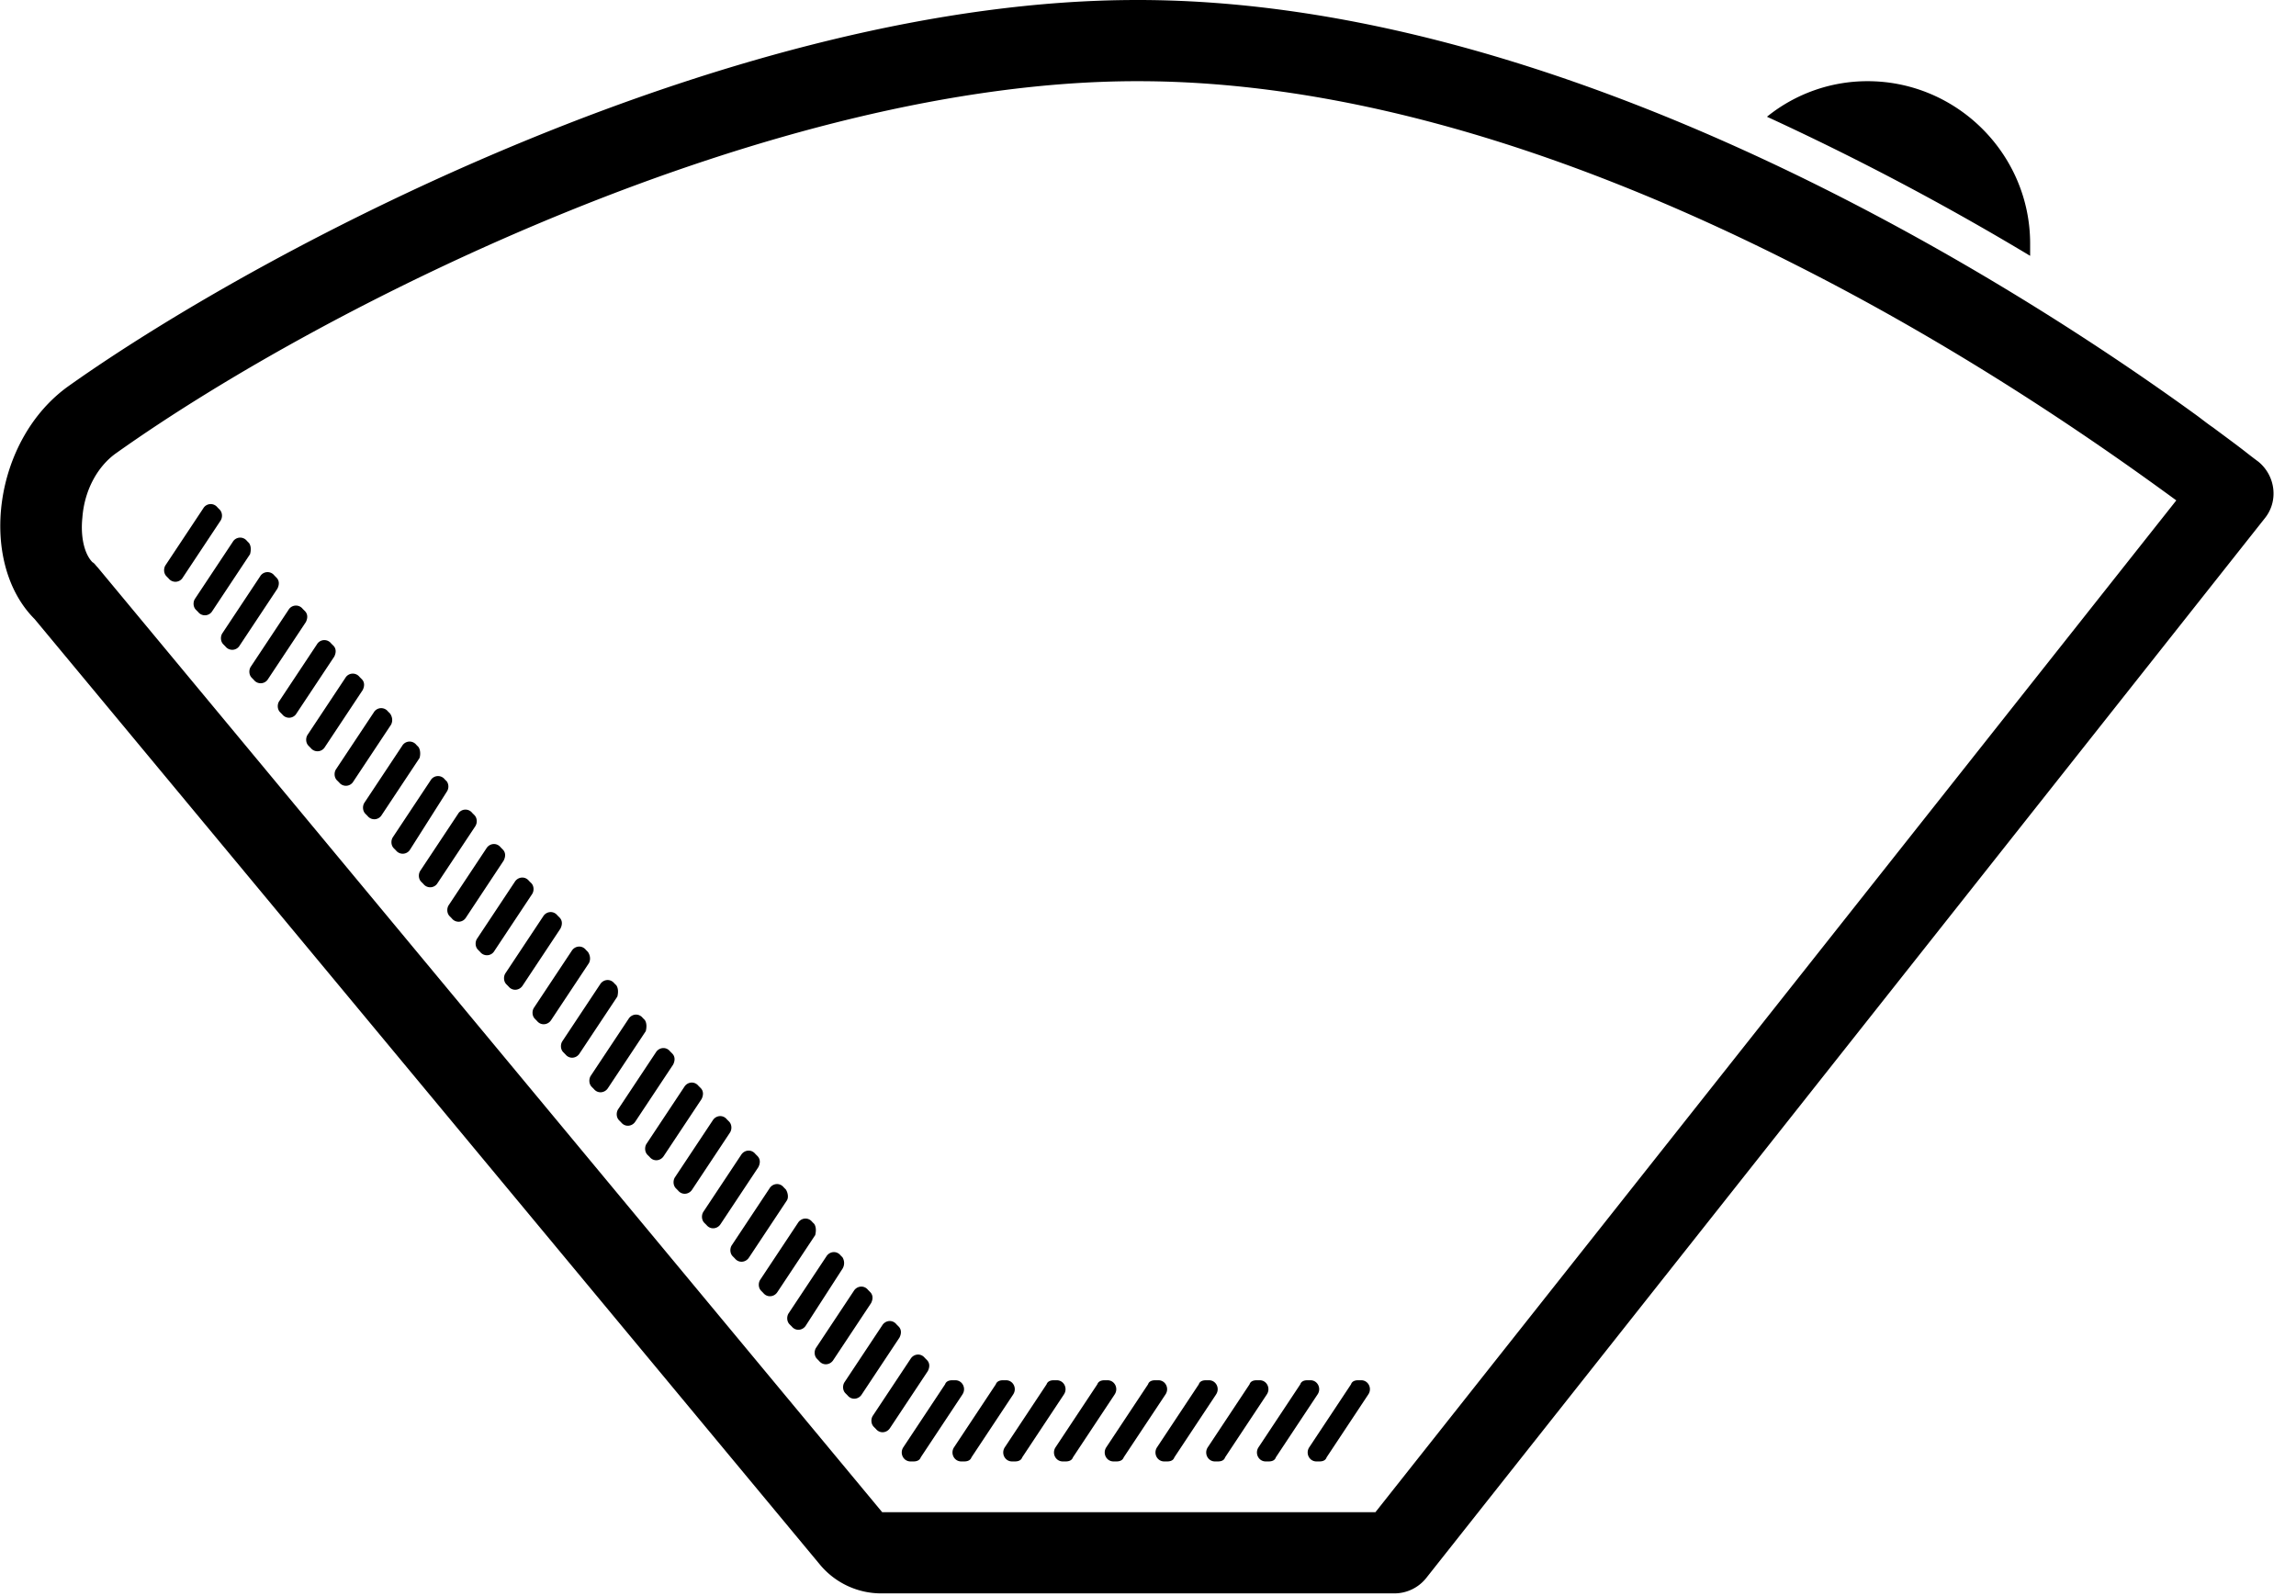<svg xmlns="http://www.w3.org/2000/svg" xmlns:xlink="http://www.w3.org/1999/xlink" width="82" height="57" viewBox="0 0 82 57"><defs><path id="87v1a" d="M686.878 608.595l-1.347 2.03a.307.307 0 0 1-.51.035l-.072-.073c-.11-.107-.11-.287-.038-.397l1.347-2.03a.307.307 0 0 1 .51-.035l.072.072c.11.108.11.288.038.398zm40.99 31.212l-1.49 2.248c-.035.11-.142.145-.253.145h-.11c-.254 0-.4-.29-.254-.508l1.49-2.247c.035-.11.143-.145.253-.145h.11c.254 0 .4.29.254.507zm-32.909-21.532l-1.31 2.065a.307.307 0 0 1-.508.035l-.073-.073c-.11-.107-.11-.287-.038-.397l1.347-2.03a.307.307 0 0 1 .51-.035l.072.072a.328.328 0 0 1 0 .363zm-.977-1.198l-1.347 2.03a.307.307 0 0 1-.51.035l-.072-.072c-.11-.108-.11-.288-.038-.398l1.347-2.03a.307.307 0 0 1 .51-.034l.072.072c.076.107.076.287.038.397zm-1.015-1.194l-1.347 2.03a.307.307 0 0 1-.509.034l-.073-.072c-.11-.107-.11-.287-.038-.397l1.348-2.03a.307.307 0 0 1 .509-.035l.073.072c.075.108.11.253.037.398zm-5.036-6.09l-1.347 2.03a.307.307 0 0 1-.51.034l-.072-.072c-.111-.107-.111-.287-.038-.397l1.347-2.03a.307.307 0 0 1 .51-.035l.072.072c.076.108.076.253.038.398zm4.021 4.857l-1.347 2.03a.307.307 0 0 1-.509.035l-.073-.073c-.11-.107-.11-.287-.037-.397l1.347-2.03a.307.307 0 0 1 .509-.035l.073.073c.11.107.11.252.037.397zm-1.014-1.198l-1.348 2.03a.307.307 0 0 1-.509.035l-.072-.072c-.111-.108-.111-.288-.038-.398l1.347-2.03a.307.307 0 0 1 .509-.034l.073.072c.11.107.11.252.038.397zm-1.015-1.232l-1.347 2.03a.307.307 0 0 1-.51.035l-.072-.073c-.11-.107-.11-.287-.038-.397l1.347-2.03a.307.307 0 0 1 .51-.035l.072.072c.11.108.11.253.038.398zm-1.015-1.195l-1.347 2.03a.307.307 0 0 1-.51.035l-.072-.073c-.11-.107-.11-.287-.038-.397l1.347-2.03a.307.307 0 0 1 .51-.035l.072.073c.11.107.11.252.038.397zm7.07 8.483l-1.348 2.03a.307.307 0 0 1-.51.034l-.072-.072c-.11-.107-.11-.287-.038-.397l1.347-2.03a.307.307 0 0 1 .51-.035l.072.072c.11.108.11.287.038.398zm1.991 2.03c.108.107.108.287.035.397l-1.347 2.03a.307.307 0 0 1-.51.035l-.072-.073c-.11-.107-.11-.287-.038-.397l1.347-2.03c.11-.18.364-.218.51-.035l.072.072zm-.98-.8l-1.344 2.03a.307.307 0 0 1-.51.034l-.072-.073c-.11-.107-.11-.287-.038-.397l1.347-2.03c.11-.18.364-.217.51-.035l.072.073c.108.107.108.252.035.397zm2.027 2.43l-1.347 2.03c-.11.18-.364.217-.51.034l-.072-.072c-.108-.108-.108-.288-.035-.398l1.347-2.03c.11-.18.364-.217.51-.034l.072.072c.108.107.108.252.035.397zm11.094 13.377l-1.347 2.03c-.11.18-.364.217-.51.035l-.072-.073c-.108-.107-.108-.287-.035-.397l1.347-2.03c.11-.18.364-.217.51-.035l.072.073c.108.107.108.252.035.397zm-1.018-1.63a.389.389 0 0 1 0 .398l-1.31 2.03c-.11.18-.363.217-.508.034l-.073-.072c-.108-.107-.108-.287-.035-.397l1.347-2.03c.11-.18.364-.218.51-.035l.072.072zm-.977-.8l-1.347 2.03c-.11.18-.364.217-.51.035l-.072-.073c-.108-.107-.108-.287-.035-.397l1.347-2.03c.11-.18.364-.218.51-.035l.072.072c.07.108.07.253.035.398zm-5.074-6.09l-1.347 2.03c-.111.18-.364.217-.51.035l-.072-.073c-.108-.107-.108-.287-.035-.397l1.347-2.03c.11-.18.364-.218.509-.035l.073.073c.107.107.107.252.035.397zm-.977-1.195l-1.348 2.03c-.11.18-.363.217-.509.035l-.073-.073c-.107-.107-.107-.287-.035-.397l1.348-2.03c.11-.18.363-.217.509-.035l.073.073c.07.107.07.252.035.397zm-1.015-1.235l-1.348 2.03c-.11.18-.363.217-.509.034l-.072-.072c-.108-.107-.108-.287-.035-.397l1.347-2.03c.11-.18.363-.218.509-.035l.073.072c.07.108.07.253.035.398zm-1.015-1.195l-1.347 2.03c-.111.18-.364.217-.51.035l-.072-.073c-.108-.107-.108-.287-.035-.397l1.347-2.03c.11-.18.364-.218.51-.035l.072.073c.07.107.107.252.035.397zm7.066 8.482l-1.347 2.03c-.11.18-.364.218-.51.035l-.072-.072c-.108-.108-.108-.288-.035-.398l1.347-2.03c.11-.18.364-.217.51-.034l.072.072c.07.107.108.287.035.397zm-1.015-1.194l-1.347 2.03c-.11.18-.364.217-.509.034l-.073-.072c-.107-.107-.107-.287-.035-.397l1.347-2.03c.111-.18.364-.218.51-.035l.072.072c.108.108.108.253.035.398zm-1.015-1.233l-1.347 2.03c-.11.18-.363.217-.509.035l-.073-.073c-.107-.107-.107-.287-.035-.397l1.348-2.03c.11-.18.363-.217.509-.035l.073.073c.107.107.107.287.034.397zm-1.014-1.198l-1.348 2.03c-.11.18-.363.218-.509.035l-.073-.072c-.107-.108-.107-.288-.034-.398l1.347-2.03c.11-.18.363-.217.509-.034l.073.072c.107.107.107.252.035.397zm7.069 8.518l-1.347 2.03c-.11.18-.364.217-.51.034l-.072-.072c-.108-.107-.108-.287-.035-.397l1.347-2.03c.11-.18.364-.218.51-.035l.072.072c.108.108.108.253.035.398zm14.93 2.033l-1.49 2.247c-.034.11-.142.145-.252.145h-.11c-.254 0-.4-.29-.254-.508l1.49-2.247c.035-.11.142-.145.253-.145h.11c.254 0 .4.29.254.507zm-9.058 0l-1.49 2.247c-.037.11-.148.145-.256.145h-.107c-.256 0-.402-.29-.256-.508l1.49-2.247c.037-.11.148-.145.255-.145h.108c.256 0 .402.29.256.507zm-3.624 0l-1.49 2.247c-.038.11-.149.145-.256.145h-.108c-.256 0-.401-.29-.256-.508l1.49-2.247c.038-.11.148-.145.256-.145h.108c.256 0 .401.29.256.507zm1.812 0l-1.49 2.247c-.038.11-.148.145-.256.145h-.108c-.256 0-.401-.29-.256-.508l1.49-2.247c.038-.11.149-.145.256-.145h.108c.256 0 .401.29.256.507zm-3.048-.836l-1.347 2.03c-.11.18-.364.218-.51.035l-.072-.072c-.108-.108-.108-.288-.035-.398l1.347-2.03c.11-.18.364-.217.51-.034l.072.072c.108.107.108.252.035.397zm12.106.836l-1.49 2.247c-.034.11-.142.145-.252.145h-.111c-.253 0-.399-.29-.253-.508l1.49-2.247c.034-.11.142-.145.253-.145h.11c.253 0 .399.29.253.507zm-1.812 0l-1.49 2.247c-.035.11-.142.145-.253.145h-.11c-.253 0-.399-.29-.253-.508l1.49-2.247c.034-.11.142-.145.252-.145h.111c.253 0 .399.29.253.507zm-2.06-.508c.254 0 .4.29.254.507l-1.493 2.248c-.038.11-.148.145-.256.145h-.108c-.256 0-.401-.29-.256-.508l1.49-2.247c.035-.11.143-.145.253-.145zm-1.562.508l-1.49 2.247c-.037.11-.148.145-.255.145h-.108c-.256 0-.402-.29-.256-.508l1.49-2.247c.038-.11.148-.145.256-.145h.107c.256 0 .402.29.256.507zm9.313 4.205l28.603-36.14c-2.282-1.668-7.213-5.186-13.52-8.376-8.628-4.387-16.565-6.597-23.563-6.597h-.035c-13.015 0-28.93 7.937-36.433 13.268-.687.472-1.16 1.342-1.232 2.32-.073.687.072 1.305.362 1.595.073.037.11.11.183.182l28.02 33.748zm31.537-37.52c.615.507.725 1.414.218 2.03l-29.943 37.844a1.455 1.455 0 0 1-1.122.546h-18.308a2.846 2.846 0 0 1-2.21-1.015l-28.057-33.785c-2.03-2.03-1.488-6.418 1.232-8.338 7.216-5.113 23.89-13.775 38.135-13.775h.035c15.26 0 30.993 9.898 37.7 14.755.255.18.473.363.69.508.435.325.833.615 1.16.87.183.145.328.255.473.362zm-8.154-7.355a96.787 96.787 0 0 0-9.399-4.968 5.7 5.7 0 0 1 3.594-1.27c3.193 0 5.805 2.61 5.805 5.8v.438z"/></defs><g><g transform="translate(-679 -590)"><g><use xlink:href="#87v1a"/></g></g></g></svg>